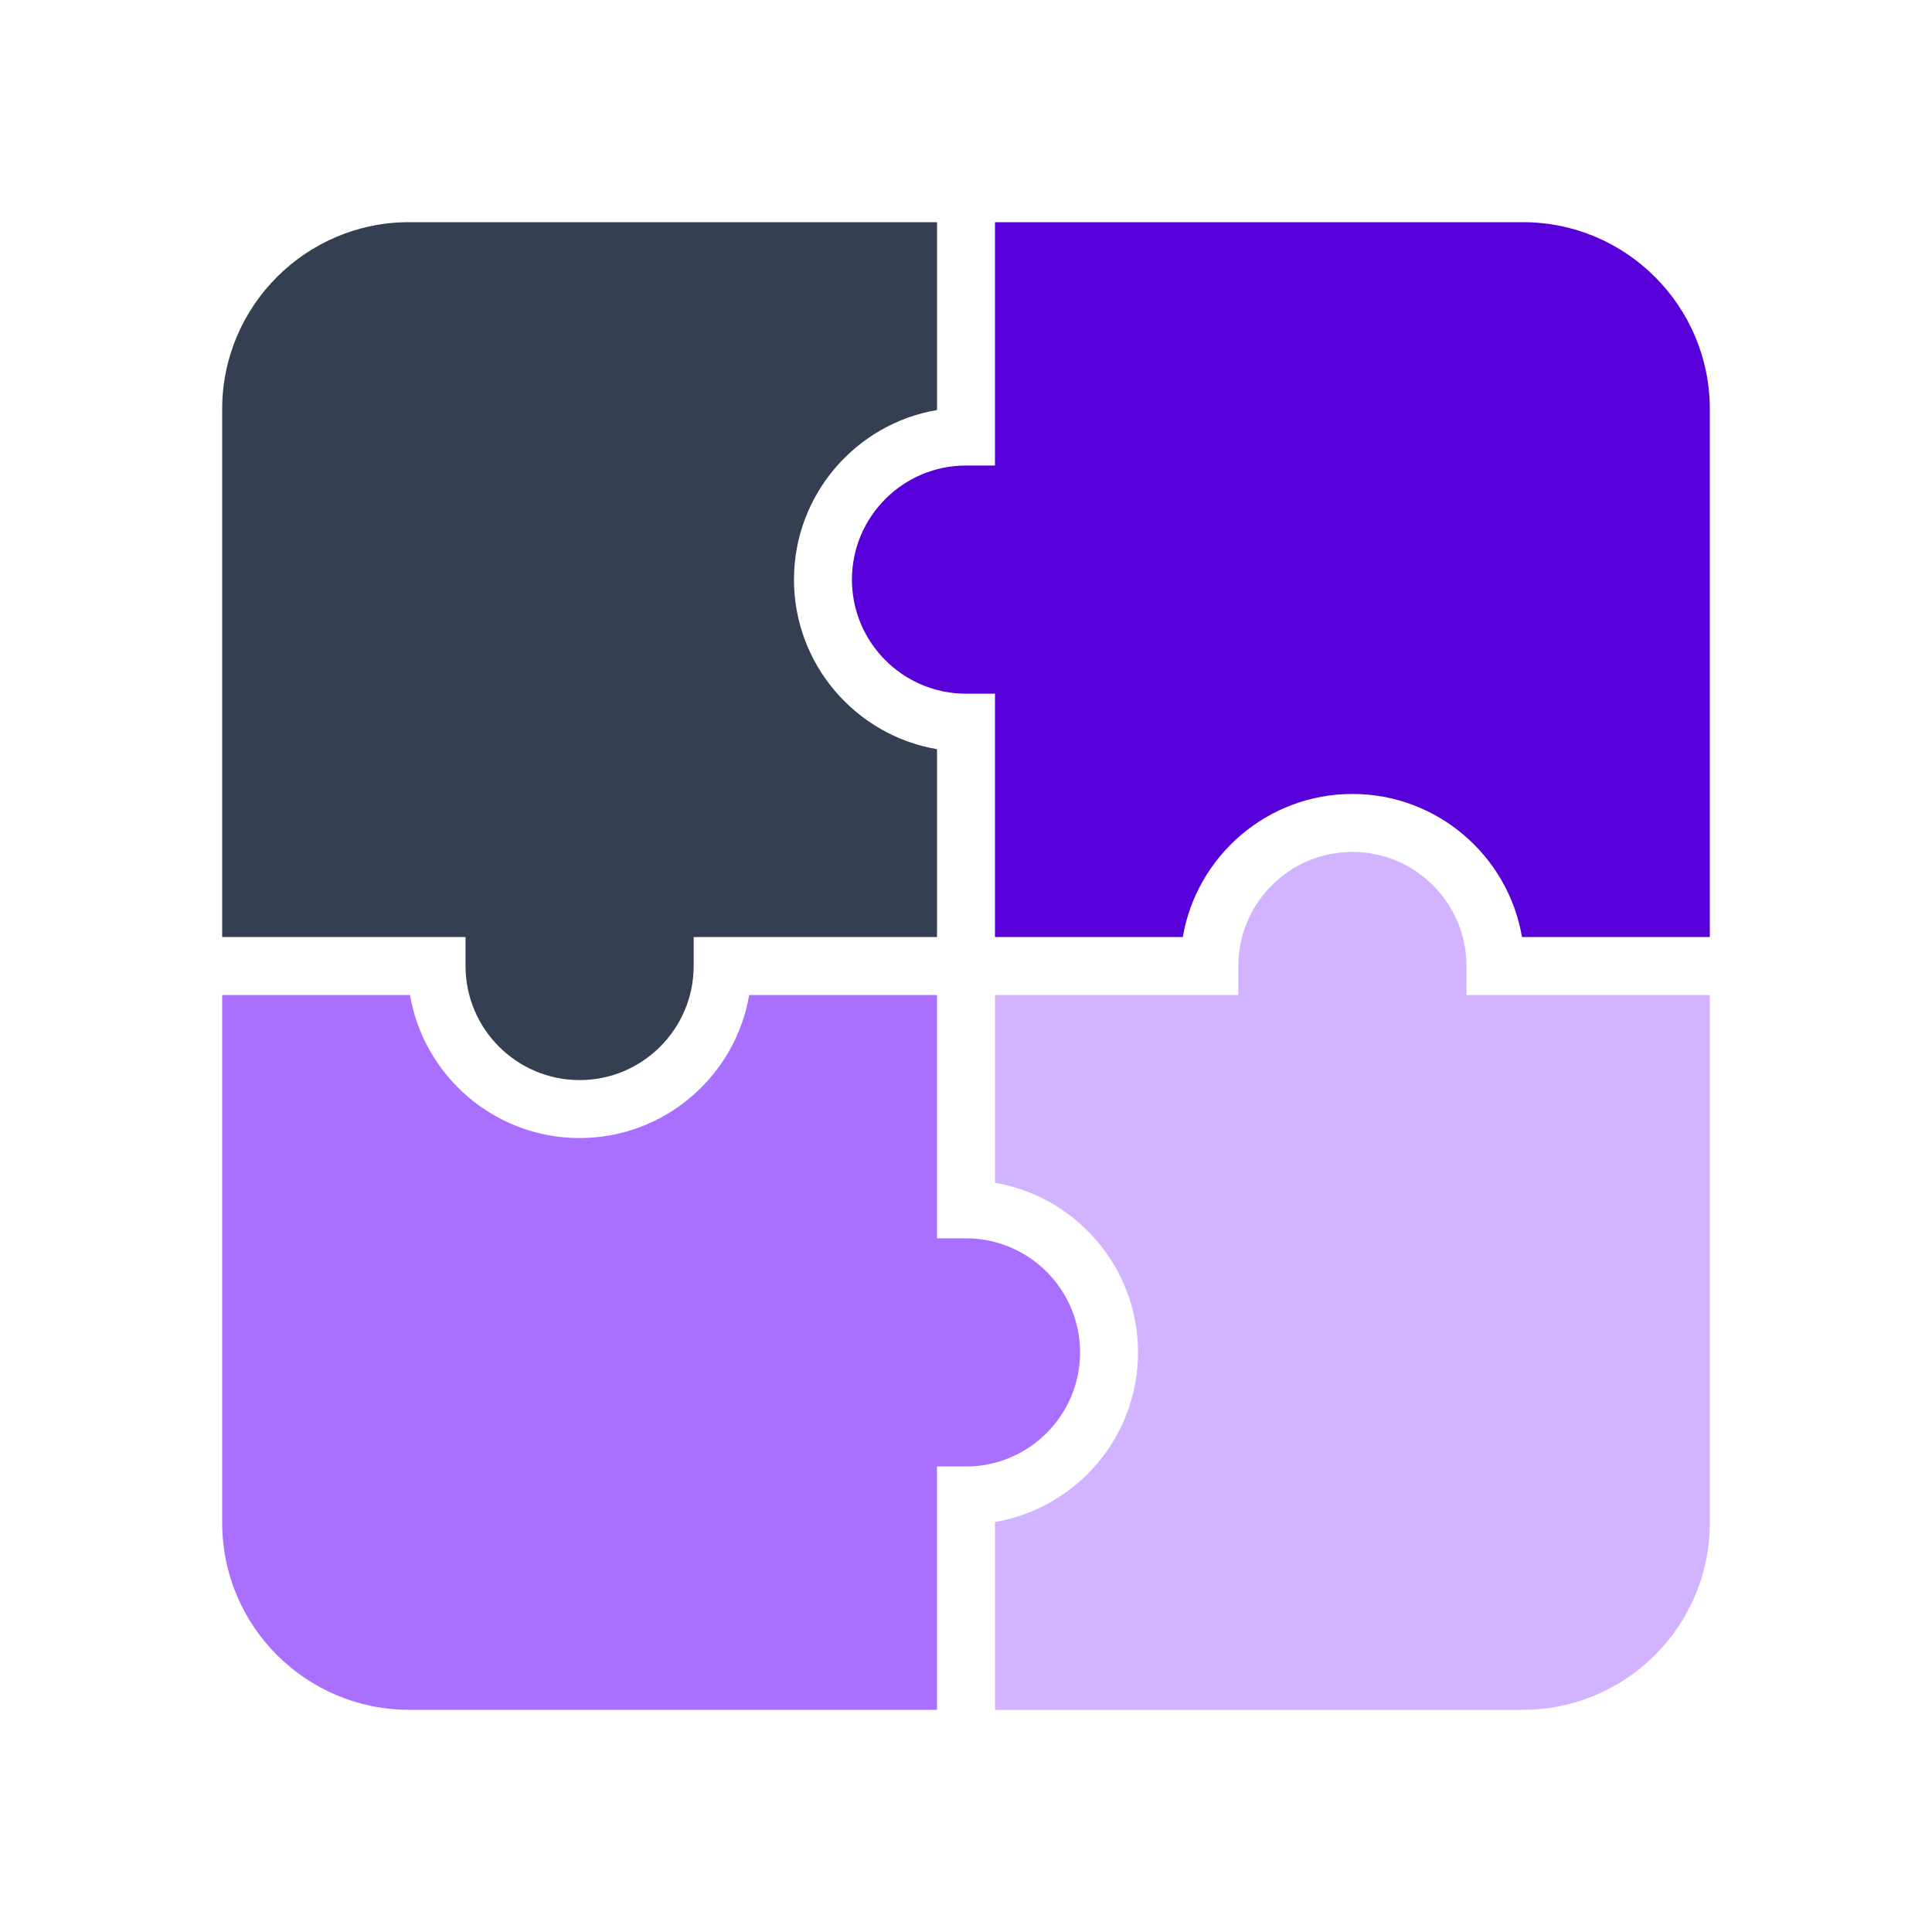 <?xml version="1.0" encoding="utf-8"?><svg viewBox="0 0 100 100" xmlns="http://www.w3.org/2000/svg" width="212px" height="212px" xmlns:xlink="http://www.w3.org/1999/xlink" style="width:100%;height:100%;background-size:initial;background-repeat-y:initial;background-repeat-x:initial;background-position-y:initial;background-position-x:initial;background-origin:initial;background-color:initial;background-clip:initial;background-attachment:initial;animation-play-state:paused" ><g class="ldl-scale" style="transform-origin:50% 50%;transform:rotate(0deg) scale(1, 1);animation-play-state:paused" ><path fill="rgb(209, 179, 255)" d="M58.904 70c0 4.399-3.206 8.063-7.404 8.778V88.5h27.328c5.333 0 9.672-4.339 9.672-9.672V51.5H75.904V50c0-3.256-2.648-5.905-5.904-5.905S64.096 46.744 64.096 50v1.5H51.5v9.722c4.198.715 7.404 4.379 7.404 8.778z" style="fill:rgb(209, 179, 255);animation-play-state:paused" ></path>
<path fill="rgb(87, 0, 217)" d="M70 41.095c4.398 0 8.063 3.206 8.778 7.405H88.5V21.172c0-5.333-4.339-9.672-9.672-9.672H51.5v12.595H50c-3.256 0-5.904 2.649-5.904 5.905s2.648 5.905 5.904 5.905h1.5V48.5h9.722c.716-4.199 4.38-7.405 8.778-7.405z" style="fill:rgb(87, 0, 217);animation-play-state:paused" ></path>
<path fill="rgb(52, 63, 82)" d="M41.096 30c0-4.399 3.206-8.063 7.404-8.778V11.5H21.172c-5.333 0-9.672 4.339-9.672 9.672V48.5h12.596V50c0 3.256 2.648 5.905 5.904 5.905s5.904-2.649 5.904-5.905v-1.5H48.5v-9.722c-4.198-.715-7.404-4.379-7.404-8.778z" style="fill:rgb(52, 63, 82);animation-play-state:paused" ></path>
<path fill="rgb(169, 112, 255)" d="M30 58.905c-4.398 0-8.063-3.206-8.778-7.405H11.5v27.328c0 5.333 4.339 9.672 9.672 9.672H48.5V75.905H50c3.256 0 5.904-2.649 5.904-5.905S53.256 64.095 50 64.095h-1.5V51.5h-9.722c-.716 4.199-4.38 7.405-8.778 7.405z" style="fill:rgb(169, 112, 255);animation-play-state:paused" ></path>
</g><!-- generated by https://loading.io/ --></svg>